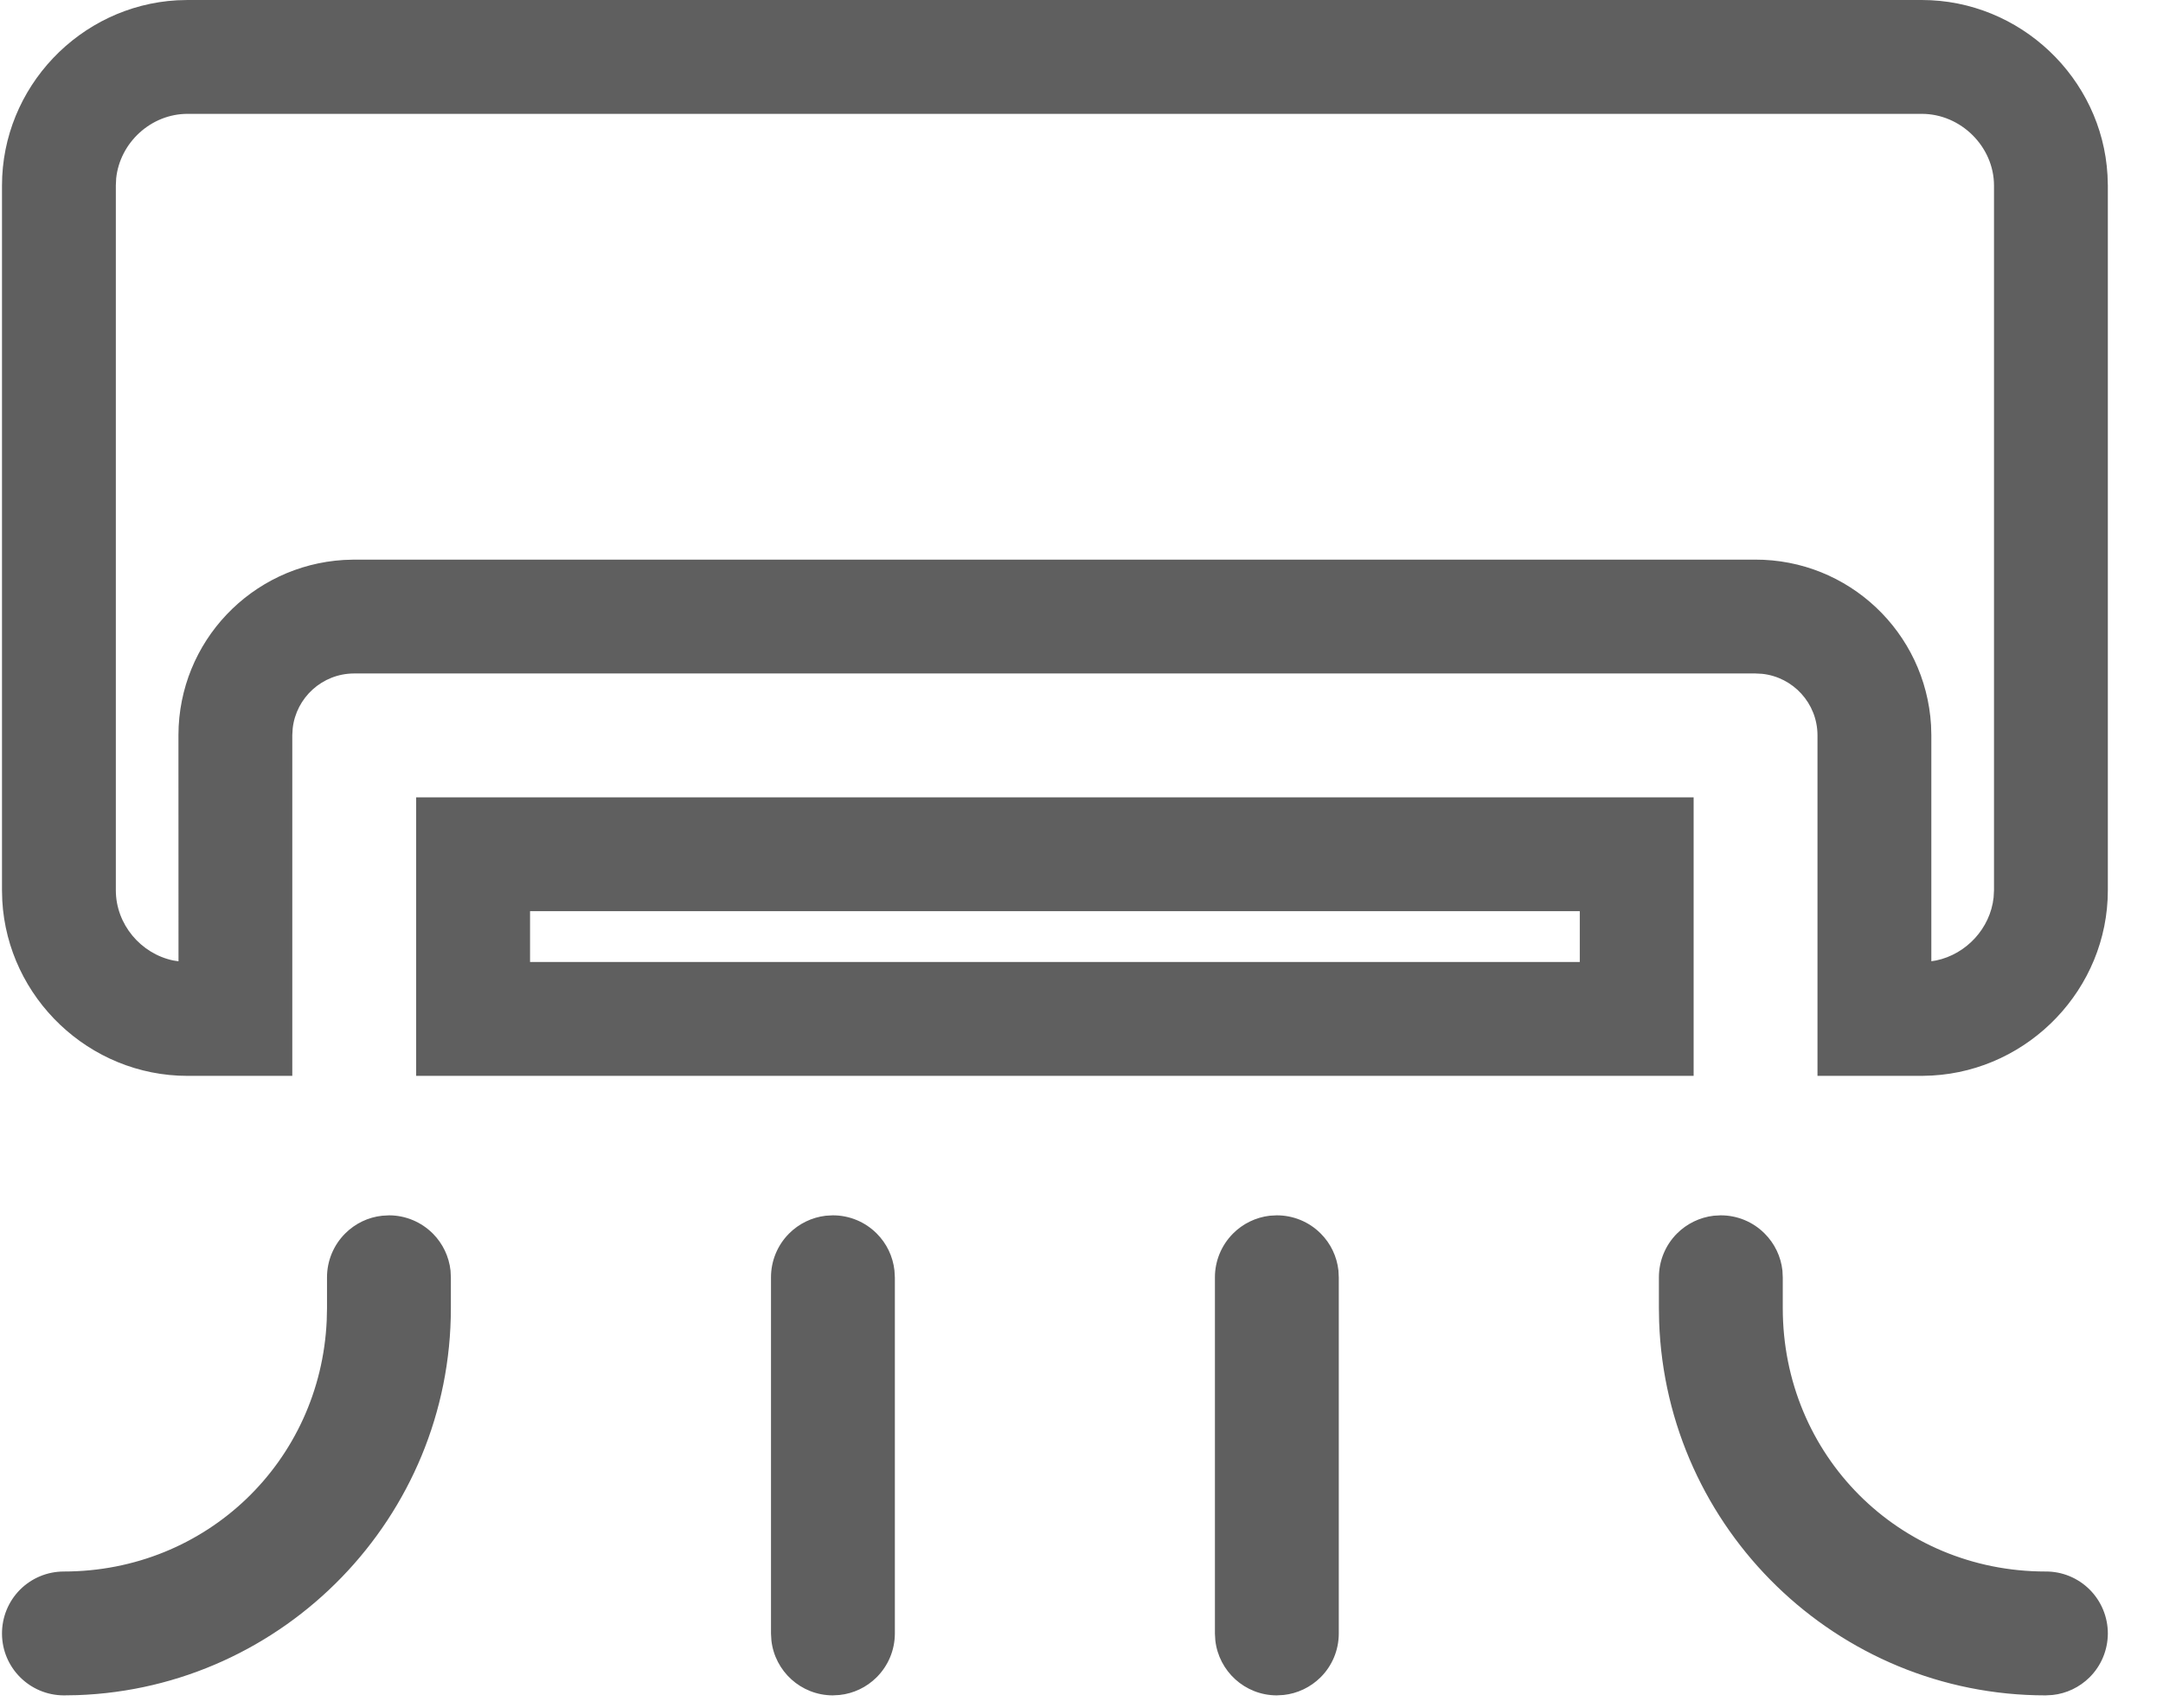 <svg width="38" height="30" viewBox="0 0 38 30" fill="none" xmlns="http://www.w3.org/2000/svg">
<path fill-rule="evenodd" clip-rule="evenodd" d="M33.762 0C35.49 0 36.928 1.371 37.025 3.076L37.031 3.26V15.639C37.031 17.367 35.652 18.798 33.946 18.894L33.762 18.9H31.93V12.915C31.928 12.354 31.502 11.894 30.956 11.837L30.838 11.831H6.219C5.661 11.833 5.202 12.255 5.142 12.797L5.135 12.915V18.9H3.295C1.567 18.9 0.136 17.529 0.04 15.823L0.035 15.639V3.26C0.035 1.532 1.405 0.102 3.111 0.005L3.295 0H33.762ZM15.402 21.669C15.197 21.463 14.919 21.349 14.629 21.35L14.506 21.357C14.262 21.386 14.035 21.496 13.86 21.672C13.657 21.877 13.544 22.154 13.545 22.442V28.699L13.552 28.817C13.612 29.359 14.071 29.781 14.629 29.783L14.751 29.776C14.995 29.75 15.224 29.641 15.399 29.467C15.604 29.264 15.72 28.988 15.721 28.699V22.442L15.714 22.319C15.687 22.074 15.578 21.844 15.402 21.669ZM7.606 21.672C7.402 21.467 7.126 21.351 6.838 21.35L6.714 21.357C6.469 21.383 6.24 21.493 6.064 21.669C5.859 21.874 5.744 22.152 5.745 22.442V22.98L5.74 23.194C5.631 25.673 3.628 27.607 1.119 27.607C0.83 27.608 0.554 27.723 0.35 27.928C0.147 28.133 0.034 28.41 0.035 28.699C0.037 29.297 0.521 29.78 1.119 29.783L1.357 29.779C4.996 29.652 7.921 26.649 7.921 22.98V22.442L7.915 22.32C7.888 22.076 7.78 21.847 7.606 21.672ZM22.428 21.35C22.718 21.349 22.997 21.463 23.202 21.669C23.378 21.844 23.487 22.074 23.514 22.319L23.52 22.442V28.699C23.519 28.988 23.404 29.264 23.199 29.467C23.023 29.641 22.794 29.75 22.551 29.776L22.428 29.783C21.87 29.781 21.412 29.359 21.351 28.817L21.344 28.699V22.442C21.343 22.154 21.457 21.877 21.66 21.672C21.834 21.496 22.062 21.386 22.305 21.357L22.428 21.35ZM31.001 21.669C30.796 21.463 30.518 21.349 30.228 21.35L30.105 21.357C29.862 21.386 29.634 21.496 29.459 21.672C29.256 21.877 29.143 22.154 29.144 22.442V22.98L29.148 23.218C29.274 26.857 32.269 29.783 35.938 29.783L36.061 29.776C36.304 29.75 36.533 29.641 36.709 29.467C36.914 29.264 37.029 28.988 37.031 28.699C37.032 28.409 36.917 28.13 36.712 27.925C36.507 27.72 36.228 27.605 35.938 27.607C33.357 27.607 31.32 25.561 31.32 22.98V22.442L31.314 22.319C31.287 22.074 31.177 21.844 31.001 21.669ZM29.754 18.9V14.007H7.311V18.9H29.754ZM27.754 16.007H9.312V16.899H27.754V16.007ZM3.295 2H33.762C34.45 2 35.031 2.578 35.031 3.26V15.639L35.024 15.766C34.966 16.308 34.545 16.762 34.014 16.873L33.93 16.886L33.93 12.915L33.925 12.739C33.828 11.108 32.477 9.825 30.83 9.831L6.219 9.831L6.038 9.837C4.419 9.936 3.141 11.271 3.135 12.908L3.136 16.887L3.044 16.873C2.475 16.754 2.035 16.239 2.035 15.639V3.26L2.041 3.133C2.107 2.505 2.653 2 3.295 2Z" fill="#5F5F5F"/>
</svg>
